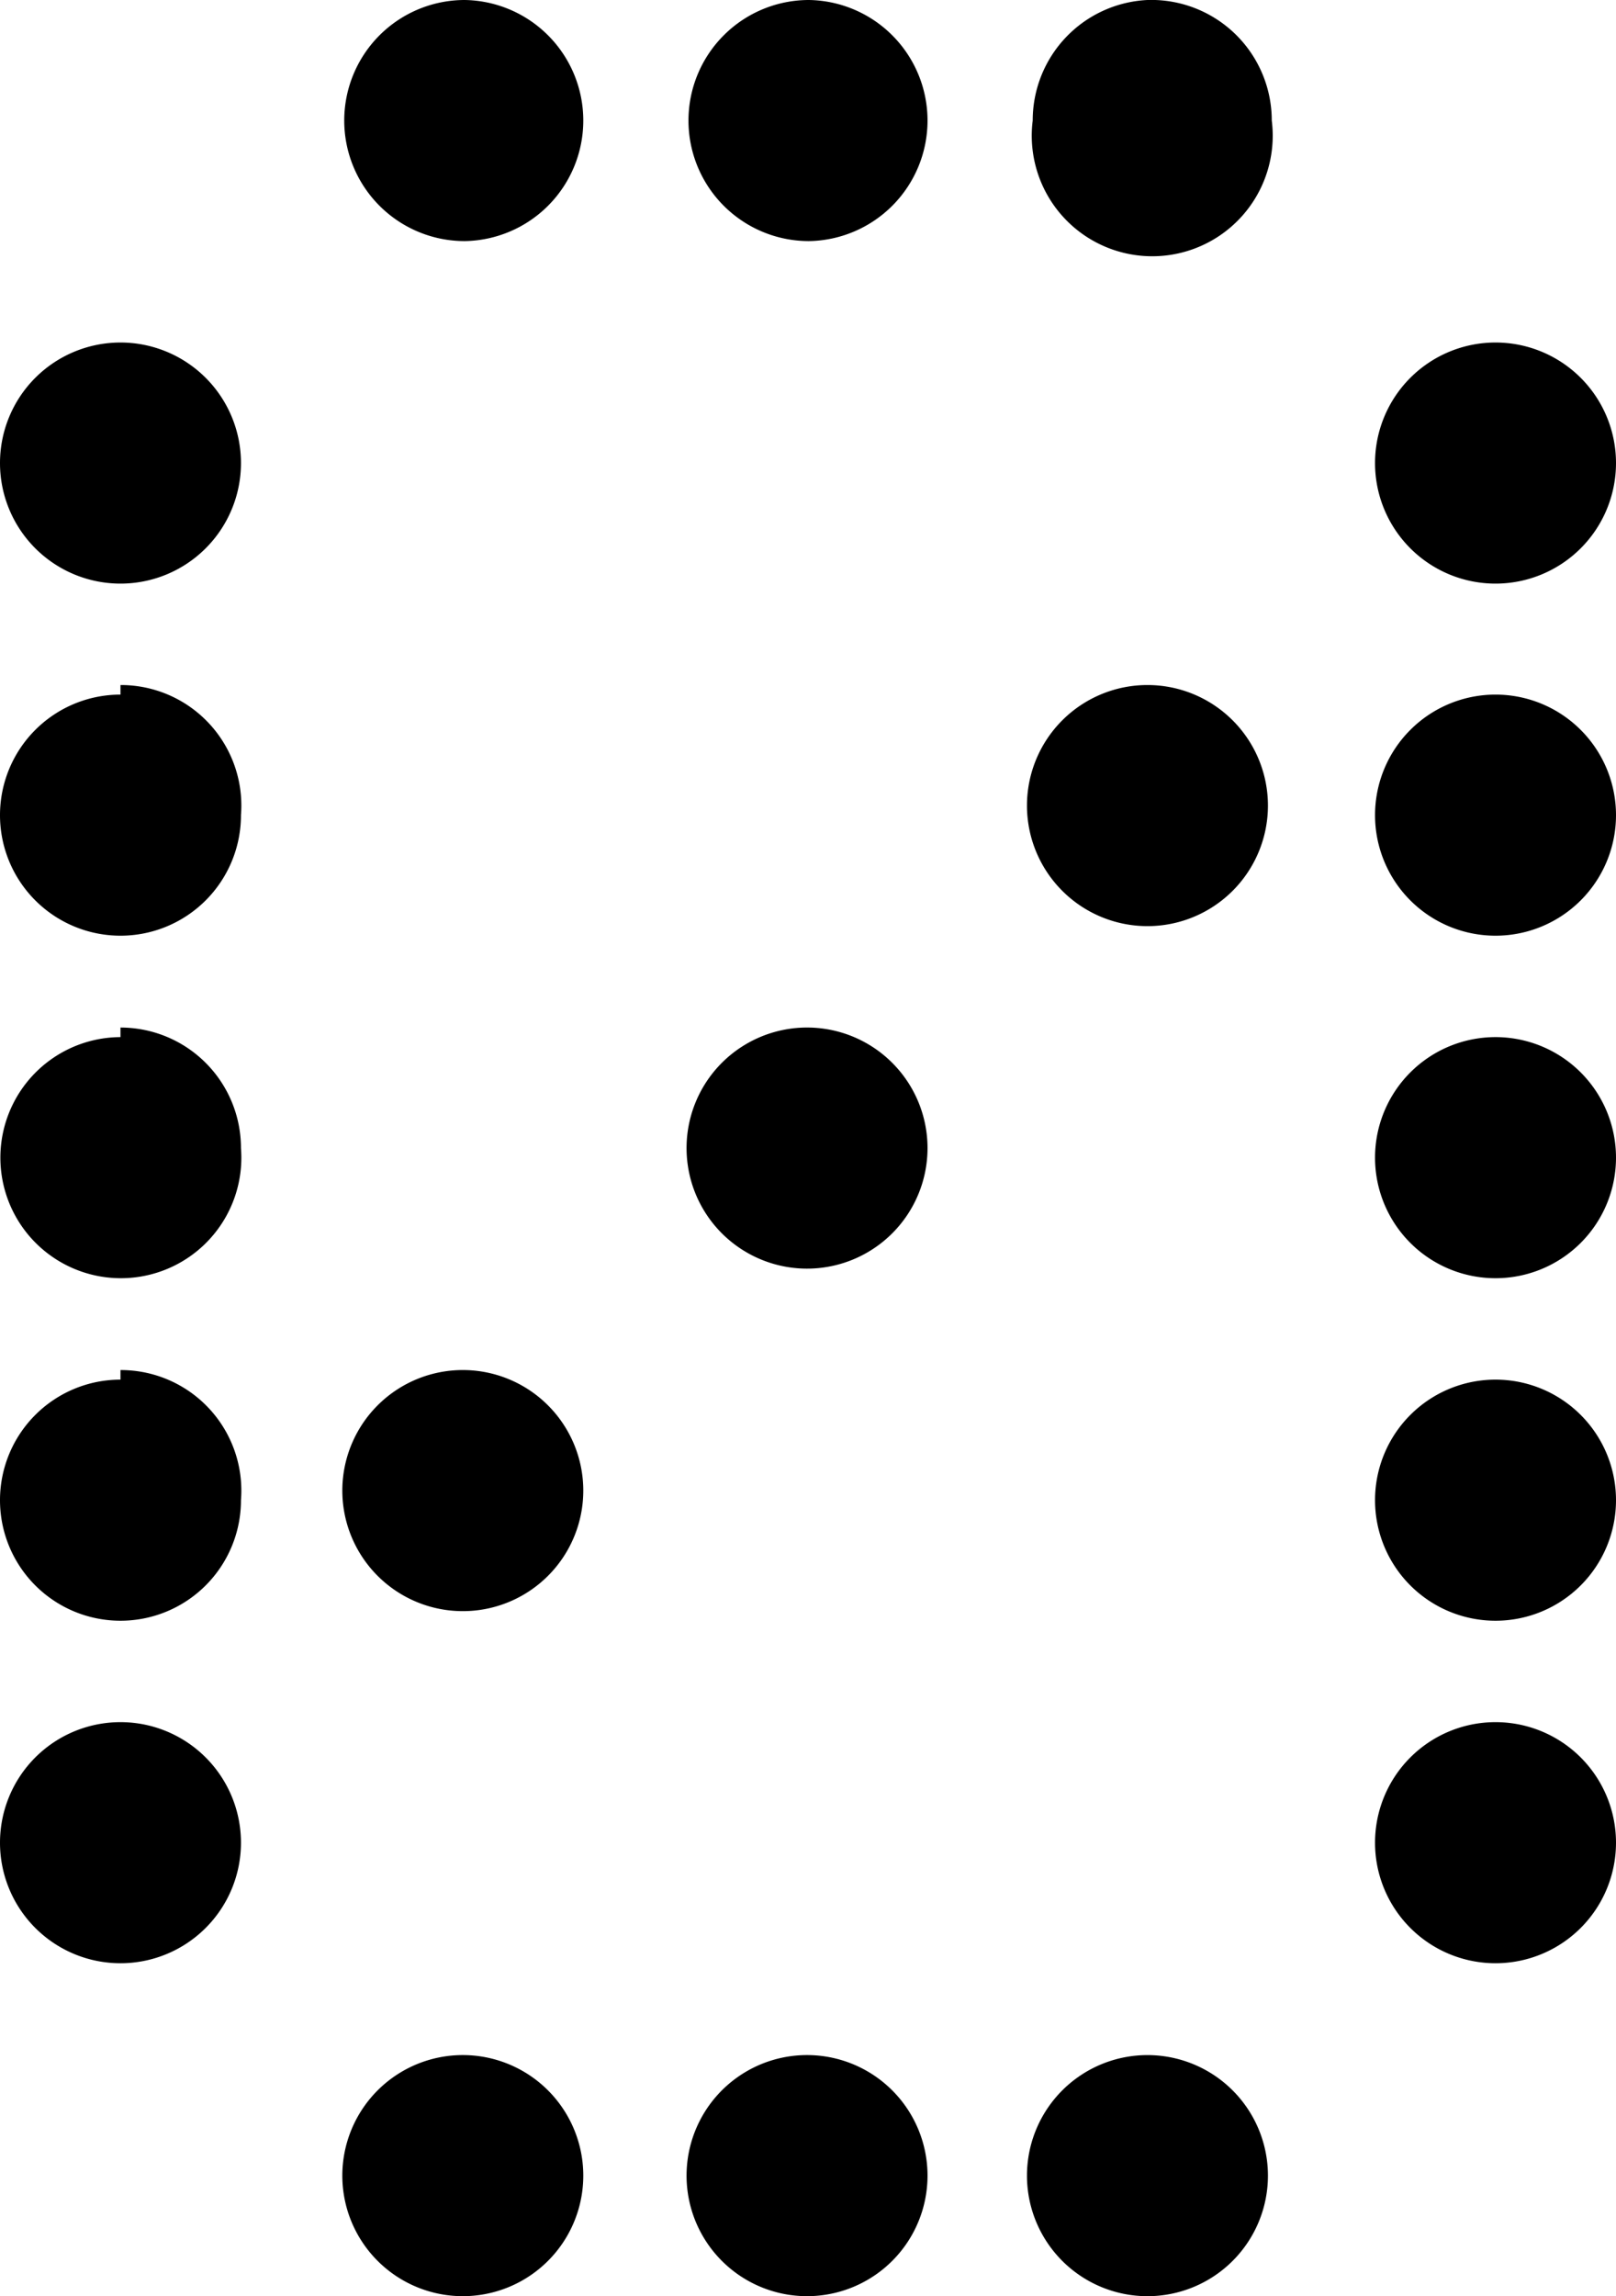 <svg id="Layer_1" data-name="Layer 1" xmlns="http://www.w3.org/2000/svg" viewBox="0 0 8.45 12"><path d="M1.26,2.42a.63.63,0,1,1-.63-.63A.63.63,0,0,1,1.26,2.42ZM.63,9a.63.63,0,1,0,.63.63A.63.63,0,0,0,.63,9Zm0-1.79a.63.63,0,1,0,.63.63A.63.63,0,0,0,.63,7.16Zm0-1.79A.63.63,0,1,0,1.26,6,.63.63,0,0,0,.63,5.37Zm0-1.79a.63.63,0,1,0,.63.63A.63.63,0,0,0,.63,3.58ZM7.82,1.79a.63.63,0,0,0,0,1.26.63.63,0,1,0,0-1.26ZM7.82,9a.63.63,0,1,0,0,1.26A.63.63,0,1,0,7.82,9Zm0-1.79a.63.63,0,0,0,0,1.26.63.63,0,0,0,0-1.26Zm0-1.79a.63.63,0,0,0,0,1.26.63.63,0,0,0,0-1.26Zm0-1.79a.63.63,0,0,0,0,1.26.63.63,0,0,0,0-1.26ZM2.43,7.16a.63.63,0,1,0,.62.63A.63.63,0,0,0,2.43,7.16Zm0,3.58a.63.63,0,1,0,.62.63A.63.63,0,0,0,2.43,10.74ZM2.43,0a.63.63,0,0,0,0,1.26A.63.63,0,0,0,3.05.63.63.63,0,0,0,2.43,0Zm1.8,5.37A.63.63,0,1,0,4.85,6,.63.63,0,0,0,4.23,5.37Zm0,5.37a.63.63,0,1,0,.62.63A.63.63,0,0,0,4.23,10.74ZM4.23,0a.63.63,0,0,0,0,1.26A.63.63,0,0,0,4.85.63.63.63,0,0,0,4.23,0ZM6,3.58a.63.63,0,1,0,.63.63A.63.63,0,0,0,6,3.58Zm0,7.16a.63.63,0,1,0,.63.63A.63.63,0,0,0,6,10.74ZM6,0A.63.63,0,0,0,5.4.63a.63.63,0,1,0,1.25,0A.63.63,0,0,0,6,0Z"/></svg>